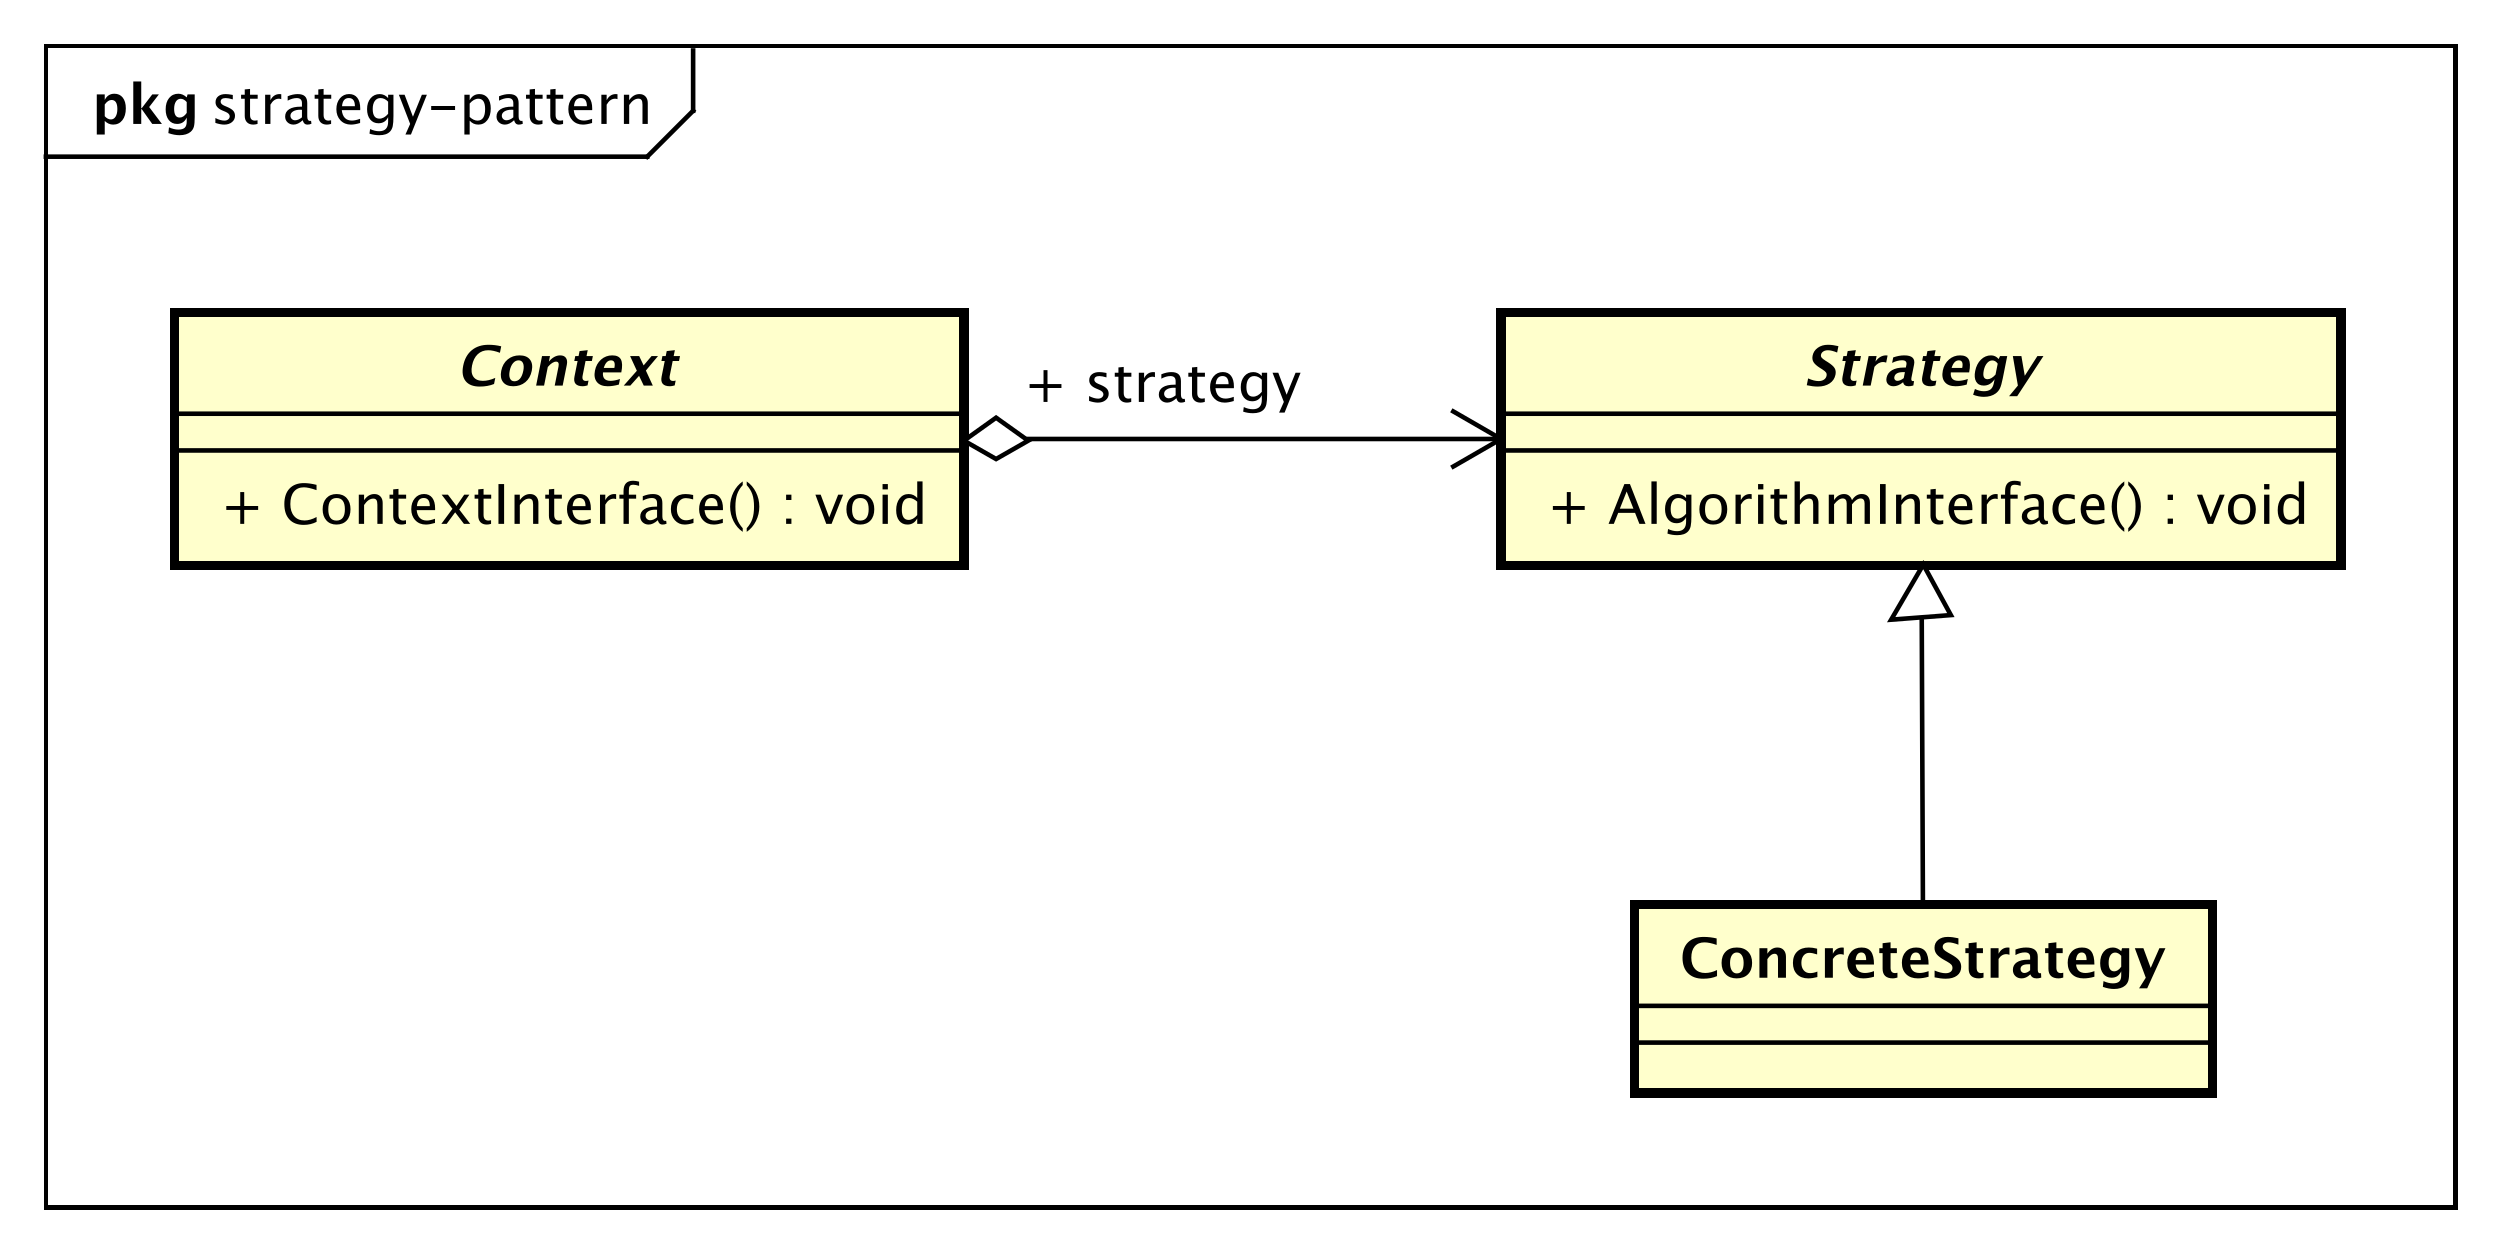 <?xml version="1.0" encoding="UTF-8"?>
<!DOCTYPE svg PUBLIC '-//W3C//DTD SVG 1.0//EN'
          'http://www.w3.org/TR/2001/REC-SVG-20010904/DTD/svg10.dtd'>
<svg xmlns:xlink="http://www.w3.org/1999/xlink" style="fill-opacity:1; color-rendering:auto; color-interpolation:auto; text-rendering:auto; stroke:black; stroke-linecap:square; stroke-miterlimit:10; shape-rendering:auto; stroke-opacity:1; fill:black; stroke-dasharray:none; font-weight:normal; stroke-width:1; font-family:&apos;Dialog&apos;; font-style:normal; stroke-linejoin:miter; font-size:12; stroke-dashoffset:0; image-rendering:auto;" width="726" height="364" xmlns="http://www.w3.org/2000/svg"
><rect width="100%" height="100%" fill="#808080" stroke="none"/><!--Generated by the Batik Graphics2D SVG Generator--><defs id="genericDefs"
  /><g
  ><defs id="defs1"
    ><clipPath clipPathUnits="userSpaceOnUse" id="clipPath1"
      ><path d="M0 0 L726 0 L726 364 L0 364 L0 0 Z"
      /></clipPath
      ><clipPath clipPathUnits="userSpaceOnUse" id="clipPath2"
      ><path d="M0 0 L544.5 0 L544.5 273 L0 273 L0 0 Z"
      /></clipPath
      ><clipPath clipPathUnits="userSpaceOnUse" id="clipPath3"
      ><path d="M-46 -27 L498.5 -27 L498.5 246 L-46 246 L-46 -27 Z"
      /></clipPath
      ><clipPath clipPathUnits="userSpaceOnUse" id="clipPath4"
      ><path d="M-20 -27 L524.5 -27 L524.5 246 L-20 246 L-20 -27 Z"
      /></clipPath
      ><clipPath clipPathUnits="userSpaceOnUse" id="clipPath5"
      ><path d="M-48 -114.133 L496.5 -114.133 L496.5 158.867 L-48 158.867 L-48 -114.133 Z"
      /></clipPath
      ><clipPath clipPathUnits="userSpaceOnUse" id="clipPath6"
      ><path d="M-99.5 -84 L445 -84 L445 189 L-99.5 189 L-99.5 -84 Z"
      /></clipPath
      ><clipPath clipPathUnits="userSpaceOnUse" id="clipPath7"
      ><path d="M-337 -114.133 L207.5 -114.133 L207.5 158.867 L-337 158.867 L-337 -114.133 Z"
      /></clipPath
      ><clipPath clipPathUnits="userSpaceOnUse" id="clipPath8"
      ><path d="M-393 -84 L151.5 -84 L151.5 189 L-393 189 L-393 -84 Z"
      /></clipPath
      ><clipPath clipPathUnits="userSpaceOnUse" id="clipPath9"
      ><path d="M-366 -213 L178.5 -213 L178.5 60 L-366 60 L-366 -213 Z"
      /></clipPath
      ><clipPath clipPathUnits="userSpaceOnUse" id="clipPath10"
      ><path d="M-223 -87.566 L321.5 -87.566 L321.5 185.434 L-223 185.434 L-223 -87.566 Z"
      /></clipPath
    ></defs
    ><g style="fill:white; stroke:white;"
    ><rect x="0" y="0" width="726" style="clip-path:url(#clipPath1); stroke:none;" height="364"
    /></g
    ><g style="text-rendering:geometricPrecision; shape-rendering:crispEdges;" transform="scale(1.333,1.333)"
    ><rect x="10" y="10" width="525" style="fill:none; clip-path:url(#clipPath2);" height="253"
      /><line x1="151" x2="151" y1="11" style="clip-path:url(#clipPath2); fill:none; text-rendering:optimizeLegibility; shape-rendering:auto;" y2="24.133"
      /><line x1="151" x2="141" y1="24.133" style="clip-path:url(#clipPath2); fill:none; text-rendering:optimizeLegibility; shape-rendering:auto;" y2="34.133"
      /><line x1="141" x2="10" y1="34.133" style="clip-path:url(#clipPath2); fill:none; text-rendering:optimizeLegibility; shape-rendering:auto;" y2="34.133"
    /></g
    ><g style="font-family:sans-serif; text-rendering:optimizeLegibility;" transform="matrix(1.333,0,0,1.333,0,0) translate(46,27)"
    ><path d="M2.842 0.146 Q2.051 0.146 0.92 -0.223 L0.92 -1.283 Q2.051 -0.721 2.889 -0.721 Q3.387 -0.721 3.715 -0.99 Q4.043 -1.26 4.043 -1.664 Q4.043 -2.256 3.123 -2.643 L2.449 -2.93 Q0.955 -3.551 0.955 -4.717 Q0.955 -5.549 1.544 -6.026 Q2.133 -6.504 3.158 -6.504 Q3.691 -6.504 4.477 -6.357 L4.717 -6.311 L4.717 -5.35 Q3.75 -5.637 3.182 -5.637 Q2.068 -5.637 2.068 -4.828 Q2.068 -4.307 2.912 -3.949 L3.469 -3.715 Q4.412 -3.316 4.805 -2.874 Q5.197 -2.432 5.197 -1.77 Q5.197 -0.932 4.535 -0.393 Q3.873 0.146 2.842 0.146 ZM9.182 0.146 Q8.303 0.146 7.811 -0.357 Q7.318 -0.861 7.318 -1.758 L7.318 -5.496 L6.521 -5.496 L6.521 -6.363 L7.318 -6.363 L7.318 -7.518 L8.473 -7.629 L8.473 -6.363 L10.137 -6.363 L10.137 -5.496 L8.473 -5.496 L8.473 -1.969 Q8.473 -0.721 9.551 -0.721 Q9.779 -0.721 10.107 -0.797 L10.107 0 Q9.574 0.146 9.182 0.146 ZM11.76 0 L11.76 -6.363 L12.914 -6.363 L12.914 -5.168 Q13.6 -6.504 14.906 -6.504 Q15.082 -6.504 15.275 -6.475 L15.275 -5.396 Q14.977 -5.496 14.748 -5.496 Q13.652 -5.496 12.914 -4.195 L12.914 0 ZM19.951 -0.809 Q18.914 0.146 17.953 0.146 Q17.162 0.146 16.641 -0.349 Q16.119 -0.844 16.119 -1.6 Q16.119 -2.643 16.995 -3.202 Q17.871 -3.762 19.506 -3.762 L19.781 -3.762 L19.781 -4.529 Q19.781 -5.637 18.645 -5.637 Q17.73 -5.637 16.67 -5.074 L16.67 -6.029 Q17.836 -6.504 18.855 -6.504 Q19.922 -6.504 20.429 -6.023 Q20.936 -5.543 20.936 -4.529 L20.936 -1.647 Q20.936 -0.656 21.545 -0.656 Q21.621 -0.656 21.768 -0.68 L21.85 -0.041 Q21.457 0.146 20.982 0.146 Q20.174 0.146 19.951 -0.809 ZM19.781 -1.435 L19.781 -3.082 L19.395 -3.094 Q18.445 -3.094 17.859 -2.733 Q17.273 -2.373 17.273 -1.787 Q17.273 -1.371 17.566 -1.084 Q17.859 -0.797 18.281 -0.797 Q19.002 -0.797 19.781 -1.435 ZM25.207 0.146 Q24.328 0.146 23.836 -0.357 Q23.344 -0.861 23.344 -1.758 L23.344 -5.496 L22.547 -5.496 L22.547 -6.363 L23.344 -6.363 L23.344 -7.518 L24.498 -7.629 L24.498 -6.363 L26.162 -6.363 L26.162 -5.496 L24.498 -5.496 L24.498 -1.969 Q24.498 -0.721 25.576 -0.721 Q25.805 -0.721 26.133 -0.797 L26.133 0 Q25.6 0.146 25.207 0.146 ZM32.449 -0.205 Q31.289 0.146 30.463 0.146 Q29.057 0.146 28.169 -0.788 Q27.281 -1.723 27.281 -3.211 Q27.281 -4.658 28.064 -5.584 Q28.846 -6.51 30.064 -6.51 Q31.219 -6.51 31.849 -5.689 Q32.478 -4.869 32.478 -3.357 L32.473 -3 L28.459 -3 Q28.711 -0.732 30.68 -0.732 Q31.4 -0.732 32.449 -1.119 ZM28.512 -3.867 L31.318 -3.867 Q31.318 -5.643 29.994 -5.643 Q28.664 -5.643 28.512 -3.867 ZM34.494 2.115 L34.629 1.113 Q35.631 1.588 36.603 1.588 Q38.555 1.588 38.555 -0.48 L38.555 -1.482 Q37.916 -0.146 36.457 -0.146 Q35.315 -0.146 34.641 -0.979 Q33.967 -1.81 33.967 -3.223 Q33.967 -4.676 34.734 -5.59 Q35.502 -6.504 36.721 -6.504 Q37.787 -6.504 38.555 -5.637 L38.555 -6.363 L39.715 -6.363 L39.715 -1.734 Q39.715 -0.24 39.56 0.477 Q39.404 1.195 38.977 1.652 Q38.221 2.455 36.627 2.455 Q35.514 2.455 34.494 2.115 ZM38.555 -2.203 L38.555 -4.846 Q37.793 -5.637 36.897 -5.637 Q36.1 -5.637 35.648 -4.998 Q35.197 -4.359 35.197 -3.246 Q35.197 -1.154 36.668 -1.154 Q37.67 -1.154 38.555 -2.203 ZM42.322 2.314 L43.353 0 L40.893 -6.363 L42.141 -6.363 L43.963 -1.57 L45.908 -6.363 L46.998 -6.363 L43.523 2.314 ZM47.935 -3.035 L47.935 -3.902 L53.139 -3.902 L53.139 -3.035 ZM55.166 2.314 L55.166 -6.363 L56.32 -6.363 L56.32 -5.168 Q57.029 -6.504 58.447 -6.504 Q59.596 -6.504 60.255 -5.666 Q60.914 -4.828 60.914 -3.375 Q60.914 -1.793 60.167 -0.823 Q59.42 0.146 58.201 0.146 Q57.07 0.146 56.32 -0.721 L56.32 2.314 ZM56.32 -1.518 Q57.211 -0.721 58.02 -0.721 Q59.684 -0.721 59.684 -3.258 Q59.684 -5.496 58.207 -5.496 Q57.24 -5.496 56.32 -4.447 ZM66 -0.809 Q64.963 0.146 64.002 0.146 Q63.211 0.146 62.69 -0.349 Q62.168 -0.844 62.168 -1.6 Q62.168 -2.643 63.044 -3.202 Q63.92 -3.762 65.555 -3.762 L65.83 -3.762 L65.83 -4.529 Q65.83 -5.637 64.693 -5.637 Q63.779 -5.637 62.719 -5.074 L62.719 -6.029 Q63.885 -6.504 64.904 -6.504 Q65.971 -6.504 66.478 -6.023 Q66.984 -5.543 66.984 -4.529 L66.984 -1.647 Q66.984 -0.656 67.594 -0.656 Q67.67 -0.656 67.816 -0.68 L67.898 -0.041 Q67.506 0.146 67.031 0.146 Q66.223 0.146 66 -0.809 ZM65.83 -1.435 L65.83 -3.082 L65.443 -3.094 Q64.494 -3.094 63.908 -2.733 Q63.322 -2.373 63.322 -1.787 Q63.322 -1.371 63.615 -1.084 Q63.908 -0.797 64.33 -0.797 Q65.051 -0.797 65.83 -1.435 ZM71.256 0.146 Q70.377 0.146 69.885 -0.357 Q69.393 -0.861 69.393 -1.758 L69.393 -5.496 L68.596 -5.496 L68.596 -6.363 L69.393 -6.363 L69.393 -7.518 L70.547 -7.629 L70.547 -6.363 L72.211 -6.363 L72.211 -5.496 L70.547 -5.496 L70.547 -1.969 Q70.547 -0.721 71.625 -0.721 Q71.853 -0.721 72.182 -0.797 L72.182 0 Q71.648 0.146 71.256 0.146 ZM75.744 0.146 Q74.865 0.146 74.373 -0.357 Q73.881 -0.861 73.881 -1.758 L73.881 -5.496 L73.084 -5.496 L73.084 -6.363 L73.881 -6.363 L73.881 -7.518 L75.035 -7.629 L75.035 -6.363 L76.699 -6.363 L76.699 -5.496 L75.035 -5.496 L75.035 -1.969 Q75.035 -0.721 76.113 -0.721 Q76.342 -0.721 76.67 -0.797 L76.67 0 Q76.137 0.146 75.744 0.146 ZM82.986 -0.205 Q81.826 0.146 81 0.146 Q79.594 0.146 78.706 -0.788 Q77.818 -1.723 77.818 -3.211 Q77.818 -4.658 78.601 -5.584 Q79.383 -6.51 80.602 -6.51 Q81.756 -6.51 82.386 -5.689 Q83.016 -4.869 83.016 -3.357 L83.01 -3 L78.996 -3 Q79.248 -0.732 81.217 -0.732 Q81.938 -0.732 82.986 -1.119 ZM79.049 -3.867 L81.856 -3.867 Q81.856 -5.643 80.531 -5.643 Q79.201 -5.643 79.049 -3.867 ZM85.008 0 L85.008 -6.363 L86.162 -6.363 L86.162 -5.168 Q86.848 -6.504 88.154 -6.504 Q88.33 -6.504 88.523 -6.475 L88.523 -5.396 Q88.225 -5.496 87.996 -5.496 Q86.9 -5.496 86.162 -4.195 L86.162 0 ZM89.918 0 L89.918 -6.363 L91.072 -6.363 L91.072 -5.168 Q91.986 -6.504 93.311 -6.504 Q94.137 -6.504 94.629 -5.979 Q95.121 -5.455 95.121 -4.57 L95.121 0 L93.967 0 L93.967 -4.195 Q93.967 -4.904 93.759 -5.206 Q93.551 -5.508 93.07 -5.508 Q92.01 -5.508 91.072 -4.119 L91.072 0 Z" style="stroke:none; clip-path:url(#clipPath3);"
    /></g
    ><g style="text-rendering:optimizeLegibility; font-weight:bold; font-family:sans-serif;" transform="matrix(1.333,0,0,1.333,0,0) translate(20,27)"
    ><path d="M1.084 2.314 L1.084 -6.434 L2.818 -6.434 L2.818 -5.221 Q3.486 -6.58 4.922 -6.58 Q6.082 -6.58 6.747 -5.731 Q7.412 -4.881 7.412 -3.393 Q7.412 -1.775 6.662 -0.815 Q5.912 0.146 4.652 0.146 Q3.639 0.146 2.818 -0.65 L2.818 2.314 ZM2.818 -1.682 Q3.451 -0.979 4.166 -0.979 Q4.805 -0.979 5.186 -1.597 Q5.566 -2.215 5.566 -3.246 Q5.566 -5.221 4.295 -5.221 Q3.527 -5.221 2.818 -4.231 ZM9.035 0 L9.035 -9.252 L10.77 -9.252 L10.77 -3.434 L10.881 -3.434 L13.172 -6.434 L14.613 -6.434 L12.498 -3.68 L15.275 0 L13.166 0 L10.881 -3.217 L10.77 -3.217 L10.77 0 ZM16.676 1.998 L16.816 0.738 Q17.889 1.23 18.861 1.23 Q19.822 1.23 20.25 0.82 Q20.678 0.41 20.678 -0.51 L20.678 -1.389 Q20.045 0 18.586 0 Q17.438 0 16.764 -0.858 Q16.09 -1.717 16.09 -3.182 Q16.09 -4.723 16.846 -5.651 Q17.602 -6.58 18.855 -6.58 Q19.84 -6.58 20.678 -5.783 L20.859 -6.434 L22.418 -6.434 L22.418 -1.523 Q22.418 -0.053 22.239 0.598 Q22.061 1.248 21.545 1.705 Q20.678 2.455 19.102 2.455 Q17.982 2.455 16.676 1.998 ZM20.678 -2.397 L20.678 -4.769 Q20.051 -5.479 19.365 -5.479 Q18.709 -5.479 18.322 -4.881 Q17.936 -4.283 17.936 -3.275 Q17.936 -1.389 19.148 -1.389 Q19.986 -1.389 20.678 -2.397 Z" style="stroke:none; clip-path:url(#clipPath4);"
    /></g
    ><g transform="matrix(1.333,0,0,1.333,0,0)" style="fill:rgb(255,255,204); text-rendering:geometricPrecision; font-family:sans-serif; shape-rendering:crispEdges; stroke:rgb(255,255,204); font-weight:bold; stroke-width:2;"
    ><rect x="38" y="68" width="172" style="clip-path:url(#clipPath2); stroke:none;" height="55.266"
      /><rect x="38" y="68" width="172" style="clip-path:url(#clipPath2); fill:none; stroke:black;" height="55.266"
    /></g
    ><g style="text-rendering:optimizeLegibility; stroke-width:2; font-family:sans-serif;" transform="matrix(1.333,0,0,1.333,0,0) translate(48,114.133)"
    ><path d="M4.336 0 L4.336 -3.035 L1.301 -3.035 L1.301 -3.902 L4.336 -3.902 L4.336 -6.938 L5.203 -6.938 L5.203 -3.902 L8.238 -3.902 L8.238 -3.035 L5.203 -3.035 L5.203 0 ZM18.17 0.217 Q16.148 0.217 15.047 -0.97 Q13.945 -2.156 13.945 -4.33 Q13.945 -6.498 15.067 -7.693 Q16.189 -8.889 18.229 -8.889 Q19.395 -8.889 20.959 -8.508 L20.959 -7.354 Q19.178 -7.969 18.211 -7.969 Q16.799 -7.969 16.025 -7.014 Q15.252 -6.059 15.252 -4.318 Q15.252 -2.66 16.078 -1.702 Q16.904 -0.744 18.334 -0.744 Q19.564 -0.744 20.971 -1.5 L20.971 -0.445 Q19.688 0.217 18.17 0.217 ZM25.283 0.146 Q23.918 0.146 23.104 -0.759 Q22.289 -1.664 22.289 -3.182 Q22.289 -4.717 23.106 -5.61 Q23.924 -6.504 25.324 -6.504 Q26.725 -6.504 27.542 -5.61 Q28.359 -4.717 28.359 -3.193 Q28.359 -1.635 27.539 -0.744 Q26.719 0.146 25.283 0.146 ZM25.301 -0.721 Q27.135 -0.721 27.135 -3.193 Q27.135 -5.637 25.324 -5.637 Q23.52 -5.637 23.52 -3.182 Q23.52 -0.721 25.301 -0.721 ZM30.164 0 L30.164 -6.363 L31.318 -6.363 L31.318 -5.168 Q32.232 -6.504 33.557 -6.504 Q34.383 -6.504 34.875 -5.979 Q35.367 -5.455 35.367 -4.57 L35.367 0 L34.213 0 L34.213 -4.195 Q34.213 -4.904 34.005 -5.206 Q33.797 -5.508 33.316 -5.508 Q32.256 -5.508 31.318 -4.119 L31.318 0 ZM39.522 0.146 Q38.643 0.146 38.15 -0.357 Q37.658 -0.861 37.658 -1.758 L37.658 -5.496 L36.861 -5.496 L36.861 -6.363 L37.658 -6.363 L37.658 -7.518 L38.812 -7.629 L38.812 -6.363 L40.477 -6.363 L40.477 -5.496 L38.812 -5.496 L38.812 -1.969 Q38.812 -0.721 39.891 -0.721 Q40.119 -0.721 40.447 -0.797 L40.447 0 Q39.914 0.146 39.522 0.146 ZM46.764 -0.205 Q45.603 0.146 44.777 0.146 Q43.371 0.146 42.483 -0.788 Q41.596 -1.723 41.596 -3.211 Q41.596 -4.658 42.378 -5.584 Q43.16 -6.51 44.379 -6.51 Q45.533 -6.51 46.163 -5.689 Q46.793 -4.869 46.793 -3.357 L46.787 -3 L42.773 -3 Q43.025 -0.732 44.994 -0.732 Q45.715 -0.732 46.764 -1.119 ZM42.826 -3.867 L45.633 -3.867 Q45.633 -5.643 44.309 -5.643 Q42.978 -5.643 42.826 -3.867 ZM48.147 0 L50.566 -3.287 L48.217 -6.363 L49.588 -6.363 L51.445 -3.914 L53.127 -6.363 L54.252 -6.363 L52.049 -3.135 L54.445 0 L53.074 0 L51.158 -2.519 L49.307 0 ZM58.055 0.146 Q57.176 0.146 56.684 -0.357 Q56.191 -0.861 56.191 -1.758 L56.191 -5.496 L55.395 -5.496 L55.395 -6.363 L56.191 -6.363 L56.191 -7.518 L57.346 -7.629 L57.346 -6.363 L59.01 -6.363 L59.01 -5.496 L57.346 -5.496 L57.346 -1.969 Q57.346 -0.721 58.424 -0.721 Q58.652 -0.721 58.98 -0.797 L58.98 0 Q58.447 0.146 58.055 0.146 ZM60.592 0 L60.592 -8.672 L61.822 -8.672 L61.822 0 ZM64.09 0 L64.09 -6.363 L65.244 -6.363 L65.244 -5.168 Q66.158 -6.504 67.482 -6.504 Q68.309 -6.504 68.801 -5.979 Q69.293 -5.455 69.293 -4.57 L69.293 0 L68.139 0 L68.139 -4.195 Q68.139 -4.904 67.931 -5.206 Q67.723 -5.508 67.242 -5.508 Q66.182 -5.508 65.244 -4.119 L65.244 0 ZM73.447 0.146 Q72.568 0.146 72.076 -0.357 Q71.584 -0.861 71.584 -1.758 L71.584 -5.496 L70.787 -5.496 L70.787 -6.363 L71.584 -6.363 L71.584 -7.518 L72.738 -7.629 L72.738 -6.363 L74.402 -6.363 L74.402 -5.496 L72.738 -5.496 L72.738 -1.969 Q72.738 -0.721 73.816 -0.721 Q74.045 -0.721 74.373 -0.797 L74.373 0 Q73.84 0.146 73.447 0.146 ZM80.689 -0.205 Q79.529 0.146 78.703 0.146 Q77.297 0.146 76.409 -0.788 Q75.522 -1.723 75.522 -3.211 Q75.522 -4.658 76.304 -5.584 Q77.086 -6.51 78.305 -6.51 Q79.459 -6.51 80.089 -5.689 Q80.719 -4.869 80.719 -3.357 L80.713 -3 L76.699 -3 Q76.951 -0.732 78.92 -0.732 Q79.641 -0.732 80.689 -1.119 ZM76.752 -3.867 L79.559 -3.867 Q79.559 -5.643 78.234 -5.643 Q76.904 -5.643 76.752 -3.867 ZM82.711 0 L82.711 -6.363 L83.865 -6.363 L83.865 -5.168 Q84.551 -6.504 85.857 -6.504 Q86.033 -6.504 86.227 -6.475 L86.227 -5.396 Q85.928 -5.496 85.699 -5.496 Q84.603 -5.496 83.865 -4.195 L83.865 0 ZM88.998 -5.496 L88.998 0 L87.838 0 L87.838 -5.496 L86.936 -5.496 L86.936 -6.363 L87.838 -6.363 L87.838 -7.125 Q87.838 -9.398 89.912 -9.398 Q90.492 -9.398 91.231 -9.205 L91.231 -8.291 Q90.451 -8.531 89.982 -8.531 Q89.414 -8.531 89.206 -8.259 Q88.998 -7.986 88.998 -7.248 L88.998 -6.363 L90.586 -6.363 L90.586 -5.496 ZM95.314 -0.809 Q94.277 0.146 93.316 0.146 Q92.525 0.146 92.004 -0.349 Q91.482 -0.844 91.482 -1.6 Q91.482 -2.643 92.358 -3.202 Q93.234 -3.762 94.869 -3.762 L95.144 -3.762 L95.144 -4.529 Q95.144 -5.637 94.008 -5.637 Q93.094 -5.637 92.033 -5.074 L92.033 -6.029 Q93.199 -6.504 94.219 -6.504 Q95.285 -6.504 95.792 -6.023 Q96.299 -5.543 96.299 -4.529 L96.299 -1.647 Q96.299 -0.656 96.908 -0.656 Q96.984 -0.656 97.131 -0.68 L97.213 -0.041 Q96.82 0.146 96.346 0.146 Q95.537 0.146 95.314 -0.809 ZM95.144 -1.435 L95.144 -3.082 L94.758 -3.094 Q93.809 -3.094 93.223 -2.733 Q92.637 -2.373 92.637 -1.787 Q92.637 -1.371 92.93 -1.084 Q93.223 -0.797 93.644 -0.797 Q94.365 -0.797 95.144 -1.435 ZM101.144 0.146 Q99.856 0.146 99.006 -0.809 Q98.156 -1.764 98.156 -3.217 Q98.156 -4.769 98.997 -5.637 Q99.838 -6.504 101.344 -6.504 Q102.088 -6.504 103.008 -6.299 L103.008 -5.332 Q102.029 -5.619 101.414 -5.619 Q100.529 -5.619 99.993 -4.954 Q99.457 -4.289 99.457 -3.182 Q99.457 -2.109 100.008 -1.447 Q100.559 -0.785 101.449 -0.785 Q102.24 -0.785 103.078 -1.19 L103.078 -0.193 Q101.959 0.146 101.144 0.146 ZM109.471 -0.205 Q108.311 0.146 107.484 0.146 Q106.078 0.146 105.19 -0.788 Q104.303 -1.723 104.303 -3.211 Q104.303 -4.658 105.085 -5.584 Q105.867 -6.51 107.086 -6.51 Q108.24 -6.51 108.87 -5.689 Q109.5 -4.869 109.5 -3.357 L109.494 -3 L105.481 -3 Q105.732 -0.732 107.701 -0.732 Q108.422 -0.732 109.471 -1.119 ZM105.533 -3.867 L108.34 -3.867 Q108.34 -5.643 107.016 -5.643 Q105.686 -5.643 105.533 -3.867 ZM113.807 0.938 L113.807 1.734 Q112.541 0.873 111.8 -0.606 Q111.059 -2.086 111.059 -3.762 Q111.059 -5.432 111.8 -6.911 Q112.541 -8.391 113.807 -9.252 L113.807 -8.455 Q112.945 -7.518 112.579 -6.439 Q112.213 -5.361 112.213 -3.762 Q112.213 -2.156 112.579 -1.078 Q112.945 0 113.807 0.938 ZM114.674 0.938 L114.674 1.734 Q115.939 0.873 116.681 -0.606 Q117.422 -2.086 117.422 -3.762 Q117.422 -5.432 116.681 -6.911 Q115.939 -8.391 114.674 -9.252 L114.674 -8.455 Q115.535 -7.518 115.901 -6.439 Q116.268 -5.361 116.268 -3.762 Q116.268 -2.156 115.901 -1.078 Q115.535 0 114.674 0.938 ZM123.258 0 L123.258 -1.154 L124.412 -1.154 L124.412 0 ZM123.258 -5.203 L123.258 -6.363 L124.412 -6.363 L124.412 -5.203 ZM132.006 0 L129.639 -6.363 L130.793 -6.363 L132.644 -1.412 L134.596 -6.363 L135.674 -6.363 L133.16 0 ZM139.389 0.146 Q138.023 0.146 137.209 -0.759 Q136.394 -1.664 136.394 -3.182 Q136.394 -4.717 137.212 -5.61 Q138.029 -6.504 139.43 -6.504 Q140.83 -6.504 141.648 -5.61 Q142.465 -4.717 142.465 -3.193 Q142.465 -1.635 141.644 -0.744 Q140.824 0.146 139.389 0.146 ZM139.406 -0.721 Q141.24 -0.721 141.24 -3.193 Q141.24 -5.637 139.43 -5.637 Q137.625 -5.637 137.625 -3.182 Q137.625 -0.721 139.406 -0.721 ZM144.269 0 L144.269 -6.363 L145.424 -6.363 L145.424 0 ZM144.269 -7.518 L144.269 -8.672 L145.424 -8.672 L145.424 -7.518 ZM151.822 0 L151.822 -1.195 Q151.119 0.146 149.701 0.146 Q148.553 0.146 147.894 -0.691 Q147.234 -1.529 147.234 -2.982 Q147.234 -4.57 147.981 -5.537 Q148.728 -6.504 149.947 -6.504 Q151.078 -6.504 151.822 -5.637 L151.822 -9.252 L152.982 -9.252 L152.982 0 ZM151.822 -4.846 Q150.926 -5.637 150.123 -5.637 Q148.465 -5.637 148.465 -3.1 Q148.465 -0.867 149.941 -0.867 Q150.902 -0.867 151.822 -1.916 Z" style="stroke:none; clip-path:url(#clipPath5);"
    /></g
    ><g style="font-family:sans-serif; text-rendering:optimizeLegibility;" transform="matrix(1.333,0,0,1.333,0,0)"
    ><line x1="38" x2="210" y1="98.133" style="fill:none; clip-path:url(#clipPath2);" y2="98.133"
      /><line x1="38" x2="210" y1="90.133" style="fill:none; clip-path:url(#clipPath2);" y2="90.133"
    /></g
    ><g style="font-style:italic; text-rendering:optimizeLegibility; font-weight:bold; font-family:sans-serif;" transform="matrix(1.333,0,0,1.333,0,0) translate(99.5,84)"
    ><path d="M8.132 -0.346 Q6.759 0.217 5.013 0.217 Q2.881 0.217 1.931 -0.984 Q0.982 -2.186 1.412 -4.336 Q1.85 -6.527 3.285 -7.708 Q4.719 -8.889 6.94 -8.889 Q8.358 -8.889 9.691 -8.555 L9.409 -7.143 Q7.932 -7.699 6.86 -7.699 Q5.489 -7.699 4.571 -6.829 Q3.653 -5.959 3.333 -4.359 Q3.019 -2.789 3.643 -1.91 Q4.267 -1.031 5.691 -1.031 Q6.968 -1.031 8.398 -1.676 ZM12.305 0.146 Q10.799 0.146 10.093 -0.765 Q9.388 -1.676 9.696 -3.217 Q10.008 -4.775 11.082 -5.678 Q12.156 -6.58 13.691 -6.58 Q15.232 -6.58 15.945 -5.678 Q16.658 -4.775 16.349 -3.228 Q16.032 -1.647 14.957 -0.75 Q13.881 0.146 12.305 0.146 ZM12.551 -0.938 Q14.045 -0.938 14.503 -3.228 Q14.713 -4.277 14.439 -4.887 Q14.166 -5.496 13.474 -5.496 Q12.789 -5.496 12.271 -4.887 Q11.754 -4.277 11.542 -3.217 Q11.332 -2.168 11.602 -1.553 Q11.871 -0.938 12.551 -0.938 ZM17.297 0 L18.584 -6.434 L20.318 -6.434 L20.075 -5.221 Q21.197 -6.58 22.539 -6.58 Q23.4 -6.58 23.789 -6.035 Q24.178 -5.49 23.989 -4.547 L23.08 0 L21.346 0 L22.169 -4.119 Q22.389 -5.215 21.662 -5.215 Q20.836 -5.215 19.841 -4.049 L19.031 0 ZM28.501 -0.035 Q27.844 0.146 27.486 0.146 Q25.23 0.146 25.652 -1.963 L26.33 -5.35 L25.609 -5.35 L25.826 -6.434 L26.547 -6.434 L26.763 -7.518 L28.538 -7.717 L28.281 -6.434 L29.658 -6.434 L29.441 -5.35 L28.064 -5.35 L27.432 -2.191 Q27.196 -1.008 28.163 -1.008 Q28.385 -1.008 28.712 -1.09 ZM35.323 -0.217 Q34.014 0.146 32.906 0.146 Q31.295 0.146 30.546 -0.768 Q29.797 -1.682 30.114 -3.264 Q30.413 -4.758 31.447 -5.669 Q32.482 -6.58 33.882 -6.58 Q35.294 -6.58 35.767 -5.689 Q36.239 -4.799 35.853 -2.871 L31.863 -2.871 Q31.671 -1.031 33.517 -1.031 Q34.39 -1.031 35.566 -1.435 ZM32.035 -3.85 L34.344 -3.85 Q34.673 -5.496 33.613 -5.496 Q32.535 -5.496 32.035 -3.85 ZM36.387 0 L39.241 -3.228 L37.767 -6.434 L39.742 -6.434 L40.717 -4.394 L42.449 -6.434 L43.855 -6.434 L41.208 -3.275 L42.715 0 L40.74 0 L39.724 -2.127 L37.822 0 ZM47.486 -0.035 Q46.828 0.146 46.471 0.146 Q44.215 0.146 44.637 -1.963 L45.314 -5.35 L44.593 -5.35 L44.81 -6.434 L45.531 -6.434 L45.748 -7.518 L47.522 -7.717 L47.265 -6.434 L48.642 -6.434 L48.425 -5.35 L47.048 -5.35 L46.417 -2.191 Q46.18 -1.008 47.147 -1.008 Q47.37 -1.008 47.697 -1.09 Z" style="stroke:none; clip-path:url(#clipPath6);"
    /></g
    ><g transform="matrix(1.333,0,0,1.333,0,0)" style="fill:rgb(255,255,204); text-rendering:geometricPrecision; font-family:sans-serif; shape-rendering:crispEdges; font-style:italic; stroke:rgb(255,255,204); font-weight:bold; stroke-width:2;"
    ><rect x="327" y="68" width="183" style="clip-path:url(#clipPath2); stroke:none;" height="55.266"
      /><rect x="327" y="68" width="183" style="clip-path:url(#clipPath2); fill:none; stroke:black;" height="55.266"
    /></g
    ><g style="text-rendering:optimizeLegibility; stroke-width:2; font-family:sans-serif;" transform="matrix(1.333,0,0,1.333,0,0) translate(337,114.133)"
    ><path d="M4.336 0 L4.336 -3.035 L1.301 -3.035 L1.301 -3.902 L4.336 -3.902 L4.336 -6.938 L5.203 -6.938 L5.203 -3.902 L8.238 -3.902 L8.238 -3.035 L5.203 -3.035 L5.203 0 ZM18.85 -3.316 L17.373 -7.055 L15.891 -3.316 ZM20.15 0 L19.207 -2.402 L15.533 -2.402 L14.578 0 L13.435 0 L16.875 -8.672 L18.094 -8.672 L21.48 0 ZM22.77 0 L22.77 -9.252 L23.924 -9.252 L23.924 0 ZM26.262 2.115 L26.396 1.113 Q27.398 1.588 28.371 1.588 Q30.322 1.588 30.322 -0.48 L30.322 -1.482 Q29.684 -0.146 28.225 -0.146 Q27.082 -0.146 26.408 -0.979 Q25.734 -1.81 25.734 -3.223 Q25.734 -4.676 26.502 -5.59 Q27.27 -6.504 28.488 -6.504 Q29.555 -6.504 30.322 -5.637 L30.322 -6.363 L31.482 -6.363 L31.482 -1.734 Q31.482 -0.24 31.327 0.477 Q31.172 1.195 30.744 1.652 Q29.988 2.455 28.395 2.455 Q27.281 2.455 26.262 2.115 ZM30.322 -2.203 L30.322 -4.846 Q29.561 -5.637 28.664 -5.637 Q27.867 -5.637 27.416 -4.998 Q26.965 -4.359 26.965 -3.246 Q26.965 -1.154 28.436 -1.154 Q29.438 -1.154 30.322 -2.203 ZM36.211 0.146 Q34.846 0.146 34.031 -0.759 Q33.217 -1.664 33.217 -3.182 Q33.217 -4.717 34.034 -5.61 Q34.852 -6.504 36.252 -6.504 Q37.652 -6.504 38.47 -5.61 Q39.287 -4.717 39.287 -3.193 Q39.287 -1.635 38.467 -0.744 Q37.647 0.146 36.211 0.146 ZM36.228 -0.721 Q38.062 -0.721 38.062 -3.193 Q38.062 -5.637 36.252 -5.637 Q34.447 -5.637 34.447 -3.182 Q34.447 -0.721 36.228 -0.721 ZM41.092 0 L41.092 -6.363 L42.246 -6.363 L42.246 -5.168 Q42.932 -6.504 44.238 -6.504 Q44.414 -6.504 44.607 -6.475 L44.607 -5.396 Q44.309 -5.496 44.08 -5.496 Q42.984 -5.496 42.246 -4.195 L42.246 0 ZM46.002 0 L46.002 -6.363 L47.156 -6.363 L47.156 0 ZM46.002 -7.518 L46.002 -8.672 L47.156 -8.672 L47.156 -7.518 ZM51.381 0.146 Q50.502 0.146 50.01 -0.357 Q49.518 -0.861 49.518 -1.758 L49.518 -5.496 L48.721 -5.496 L48.721 -6.363 L49.518 -6.363 L49.518 -7.518 L50.672 -7.629 L50.672 -6.363 L52.336 -6.363 L52.336 -5.496 L50.672 -5.496 L50.672 -1.969 Q50.672 -0.721 51.75 -0.721 Q51.978 -0.721 52.307 -0.797 L52.307 0 Q51.773 0.146 51.381 0.146 ZM53.959 0 L53.959 -9.252 L55.113 -9.252 L55.113 -5.168 Q56.027 -6.504 57.352 -6.504 Q58.178 -6.504 58.67 -5.979 Q59.162 -5.455 59.162 -4.57 L59.162 0 L58.008 0 L58.008 -4.195 Q58.008 -4.904 57.8 -5.206 Q57.592 -5.508 57.111 -5.508 Q56.051 -5.508 55.113 -4.119 L55.113 0 ZM61.406 0 L61.406 -6.363 L62.56 -6.363 L62.56 -5.168 Q63.404 -6.504 64.728 -6.504 Q66.006 -6.504 66.469 -5.168 Q67.289 -6.51 68.602 -6.51 Q69.445 -6.51 69.908 -6.015 Q70.371 -5.519 70.371 -4.629 L70.371 0 L69.211 0 L69.211 -4.447 Q69.211 -5.537 68.35 -5.537 Q67.453 -5.537 66.469 -4.266 L66.469 0 L65.309 0 L65.309 -4.447 Q65.309 -5.543 64.43 -5.543 Q63.557 -5.543 62.56 -4.266 L62.56 0 ZM72.568 0 L72.568 -8.672 L73.799 -8.672 L73.799 0 ZM76.066 0 L76.066 -6.363 L77.221 -6.363 L77.221 -5.168 Q78.135 -6.504 79.459 -6.504 Q80.285 -6.504 80.777 -5.979 Q81.269 -5.455 81.269 -4.57 L81.269 0 L80.115 0 L80.115 -4.195 Q80.115 -4.904 79.907 -5.206 Q79.699 -5.508 79.219 -5.508 Q78.158 -5.508 77.221 -4.119 L77.221 0 ZM85.424 0.146 Q84.545 0.146 84.053 -0.357 Q83.561 -0.861 83.561 -1.758 L83.561 -5.496 L82.764 -5.496 L82.764 -6.363 L83.561 -6.363 L83.561 -7.518 L84.715 -7.629 L84.715 -6.363 L86.379 -6.363 L86.379 -5.496 L84.715 -5.496 L84.715 -1.969 Q84.715 -0.721 85.793 -0.721 Q86.022 -0.721 86.35 -0.797 L86.35 0 Q85.816 0.146 85.424 0.146 ZM92.666 -0.205 Q91.506 0.146 90.68 0.146 Q89.273 0.146 88.386 -0.788 Q87.498 -1.723 87.498 -3.211 Q87.498 -4.658 88.28 -5.584 Q89.062 -6.51 90.281 -6.51 Q91.436 -6.51 92.065 -5.689 Q92.695 -4.869 92.695 -3.357 L92.689 -3 L88.676 -3 Q88.928 -0.732 90.897 -0.732 Q91.617 -0.732 92.666 -1.119 ZM88.728 -3.867 L91.535 -3.867 Q91.535 -5.643 90.211 -5.643 Q88.881 -5.643 88.728 -3.867 ZM94.688 0 L94.688 -6.363 L95.842 -6.363 L95.842 -5.168 Q96.527 -6.504 97.834 -6.504 Q98.01 -6.504 98.203 -6.475 L98.203 -5.396 Q97.904 -5.496 97.676 -5.496 Q96.58 -5.496 95.842 -4.195 L95.842 0 ZM100.975 -5.496 L100.975 0 L99.814 0 L99.814 -5.496 L98.912 -5.496 L98.912 -6.363 L99.814 -6.363 L99.814 -7.125 Q99.814 -9.398 101.889 -9.398 Q102.469 -9.398 103.207 -9.205 L103.207 -8.291 Q102.428 -8.531 101.959 -8.531 Q101.391 -8.531 101.183 -8.259 Q100.975 -7.986 100.975 -7.248 L100.975 -6.363 L102.562 -6.363 L102.562 -5.496 ZM107.291 -0.809 Q106.254 0.146 105.293 0.146 Q104.502 0.146 103.981 -0.349 Q103.459 -0.844 103.459 -1.6 Q103.459 -2.643 104.335 -3.202 Q105.211 -3.762 106.846 -3.762 L107.121 -3.762 L107.121 -4.529 Q107.121 -5.637 105.984 -5.637 Q105.07 -5.637 104.01 -5.074 L104.01 -6.029 Q105.176 -6.504 106.195 -6.504 Q107.262 -6.504 107.769 -6.023 Q108.275 -5.543 108.275 -4.529 L108.275 -1.647 Q108.275 -0.656 108.885 -0.656 Q108.961 -0.656 109.107 -0.68 L109.189 -0.041 Q108.797 0.146 108.322 0.146 Q107.514 0.146 107.291 -0.809 ZM107.121 -1.435 L107.121 -3.082 L106.734 -3.094 Q105.785 -3.094 105.199 -2.733 Q104.613 -2.373 104.613 -1.787 Q104.613 -1.371 104.906 -1.084 Q105.199 -0.797 105.621 -0.797 Q106.342 -0.797 107.121 -1.435 ZM113.121 0.146 Q111.832 0.146 110.982 -0.809 Q110.133 -1.764 110.133 -3.217 Q110.133 -4.769 110.974 -5.637 Q111.814 -6.504 113.32 -6.504 Q114.064 -6.504 114.984 -6.299 L114.984 -5.332 Q114.006 -5.619 113.391 -5.619 Q112.506 -5.619 111.97 -4.954 Q111.434 -4.289 111.434 -3.182 Q111.434 -2.109 111.984 -1.447 Q112.535 -0.785 113.426 -0.785 Q114.217 -0.785 115.055 -1.19 L115.055 -0.193 Q113.936 0.146 113.121 0.146 ZM121.447 -0.205 Q120.287 0.146 119.461 0.146 Q118.055 0.146 117.167 -0.788 Q116.279 -1.723 116.279 -3.211 Q116.279 -4.658 117.061 -5.584 Q117.844 -6.51 119.062 -6.51 Q120.217 -6.51 120.847 -5.689 Q121.477 -4.869 121.477 -3.357 L121.471 -3 L117.457 -3 Q117.709 -0.732 119.678 -0.732 Q120.398 -0.732 121.447 -1.119 ZM117.51 -3.867 L120.316 -3.867 Q120.316 -5.643 118.992 -5.643 Q117.662 -5.643 117.51 -3.867 ZM125.783 0.938 L125.783 1.734 Q124.518 0.873 123.776 -0.606 Q123.035 -2.086 123.035 -3.762 Q123.035 -5.432 123.776 -6.911 Q124.518 -8.391 125.783 -9.252 L125.783 -8.455 Q124.922 -7.518 124.556 -6.439 Q124.189 -5.361 124.189 -3.762 Q124.189 -2.156 124.556 -1.078 Q124.922 0 125.783 0.938 ZM126.65 0.938 L126.65 1.734 Q127.916 0.873 128.657 -0.606 Q129.398 -2.086 129.398 -3.762 Q129.398 -5.432 128.657 -6.911 Q127.916 -8.391 126.65 -9.252 L126.65 -8.455 Q127.512 -7.518 127.878 -6.439 Q128.244 -5.361 128.244 -3.762 Q128.244 -2.156 127.878 -1.078 Q127.512 0 126.65 0.938 ZM135.234 0 L135.234 -1.154 L136.389 -1.154 L136.389 0 ZM135.234 -5.203 L135.234 -6.363 L136.389 -6.363 L136.389 -5.203 ZM143.982 0 L141.615 -6.363 L142.769 -6.363 L144.621 -1.412 L146.572 -6.363 L147.65 -6.363 L145.137 0 ZM151.365 0.146 Q150 0.146 149.185 -0.759 Q148.371 -1.664 148.371 -3.182 Q148.371 -4.717 149.189 -5.61 Q150.006 -6.504 151.406 -6.504 Q152.807 -6.504 153.624 -5.61 Q154.441 -4.717 154.441 -3.193 Q154.441 -1.635 153.621 -0.744 Q152.801 0.146 151.365 0.146 ZM151.383 -0.721 Q153.217 -0.721 153.217 -3.193 Q153.217 -5.637 151.406 -5.637 Q149.602 -5.637 149.602 -3.182 Q149.602 -0.721 151.383 -0.721 ZM156.246 0 L156.246 -6.363 L157.4 -6.363 L157.4 0 ZM156.246 -7.518 L156.246 -8.672 L157.4 -8.672 L157.4 -7.518 ZM163.799 0 L163.799 -1.195 Q163.096 0.146 161.678 0.146 Q160.529 0.146 159.87 -0.691 Q159.211 -1.529 159.211 -2.982 Q159.211 -4.57 159.958 -5.537 Q160.705 -6.504 161.924 -6.504 Q163.055 -6.504 163.799 -5.637 L163.799 -9.252 L164.959 -9.252 L164.959 0 ZM163.799 -4.846 Q162.902 -5.637 162.1 -5.637 Q160.441 -5.637 160.441 -3.1 Q160.441 -0.867 161.918 -0.867 Q162.879 -0.867 163.799 -1.916 Z" style="stroke:none; clip-path:url(#clipPath7);"
    /></g
    ><g style="font-family:sans-serif; text-rendering:optimizeLegibility;" transform="matrix(1.333,0,0,1.333,0,0)"
    ><line x1="327" x2="510" y1="98.133" style="fill:none; clip-path:url(#clipPath2);" y2="98.133"
      /><line x1="327" x2="510" y1="90.133" style="fill:none; clip-path:url(#clipPath2);" y2="90.133"
    /></g
    ><g style="font-style:italic; text-rendering:optimizeLegibility; font-weight:bold; font-family:sans-serif;" transform="matrix(1.333,0,0,1.333,0,0) translate(393,84)"
    ><path d="M0.613 -0.076 L0.91 -1.565 Q2.194 -0.979 3.19 -0.979 Q3.887 -0.979 4.351 -1.289 Q4.814 -1.6 4.921 -2.133 Q5.005 -2.555 4.811 -2.845 Q4.617 -3.135 3.994 -3.533 L3.478 -3.856 Q2.443 -4.512 2.083 -5.112 Q1.723 -5.713 1.883 -6.516 Q2.098 -7.588 3.016 -8.238 Q3.934 -8.889 5.229 -8.889 Q6.266 -8.889 7.507 -8.59 L7.229 -7.201 Q5.999 -7.699 5.225 -7.699 Q4.628 -7.699 4.214 -7.433 Q3.8 -7.166 3.714 -6.732 Q3.642 -6.375 3.84 -6.106 Q4.038 -5.836 4.657 -5.443 L5.209 -5.098 Q6.322 -4.394 6.678 -3.803 Q7.035 -3.211 6.865 -2.361 Q6.623 -1.154 5.59 -0.469 Q4.556 0.217 2.98 0.217 Q1.937 0.217 0.613 -0.076 ZM11.263 -0.035 Q10.605 0.146 10.248 0.146 Q7.992 0.146 8.414 -1.963 L9.091 -5.35 L8.371 -5.35 L8.588 -6.434 L9.308 -6.434 L9.525 -7.518 L11.299 -7.717 L11.043 -6.434 L12.419 -6.434 L12.203 -5.35 L10.826 -5.35 L10.194 -2.191 Q9.957 -1.008 10.924 -1.008 Q11.147 -1.008 11.474 -1.09 ZM12.803 0 L14.089 -6.434 L15.824 -6.434 L15.581 -5.221 Q16.527 -6.58 17.904 -6.58 Q18.068 -6.58 18.219 -6.545 L17.91 -4.998 Q17.568 -5.133 17.251 -5.133 Q16.214 -5.133 15.354 -4.084 L14.537 0 ZM21.548 -0.691 Q20.514 0.146 19.523 0.146 Q18.68 0.146 18.256 -0.369 Q17.831 -0.885 17.995 -1.705 Q18.209 -2.772 19.177 -3.349 Q20.145 -3.926 21.732 -3.926 L22.195 -3.926 L22.312 -4.512 Q22.513 -5.514 21.37 -5.514 Q20.357 -5.514 19.205 -4.939 L19.444 -6.135 Q20.71 -6.58 21.865 -6.58 Q24.39 -6.58 23.988 -4.57 L23.419 -1.723 Q23.268 -0.967 23.754 -0.967 Q23.842 -0.967 23.987 -0.99 L23.834 -0.018 Q23.25 0.146 22.828 0.146 Q21.762 0.146 21.625 -0.691 ZM21.735 -1.623 L21.996 -2.93 L21.586 -2.93 Q19.904 -2.93 19.693 -1.875 Q19.622 -1.518 19.816 -1.274 Q20.011 -1.031 20.368 -1.031 Q20.978 -1.031 21.735 -1.623 ZM28.636 -0.035 Q27.979 0.146 27.621 0.146 Q25.365 0.146 25.787 -1.963 L26.465 -5.35 L25.744 -5.35 L25.96 -6.434 L26.681 -6.434 L26.898 -7.518 L28.672 -7.717 L28.416 -6.434 L29.793 -6.434 L29.576 -5.35 L28.199 -5.35 L27.567 -2.191 Q27.331 -1.008 28.297 -1.008 Q28.52 -1.008 28.847 -1.09 ZM35.457 -0.217 Q34.148 0.146 33.041 0.146 Q31.43 0.146 30.681 -0.768 Q29.932 -1.682 30.248 -3.264 Q30.547 -4.758 31.582 -5.669 Q32.617 -6.58 34.017 -6.58 Q35.429 -6.58 35.902 -5.689 Q36.374 -4.799 35.988 -2.871 L31.998 -2.871 Q31.806 -1.031 33.652 -1.031 Q34.525 -1.031 35.701 -1.435 ZM32.17 -3.85 L34.479 -3.85 Q34.808 -5.496 33.748 -5.496 Q32.669 -5.496 32.17 -3.85 ZM36.854 1.998 L37.247 0.738 Q38.221 1.23 39.193 1.23 Q40.154 1.23 40.664 0.82 Q41.174 0.41 41.358 -0.51 L41.534 -1.389 Q40.623 0 39.164 0 Q38.016 0 37.514 -0.858 Q37.011 -1.717 37.304 -3.182 Q37.612 -4.723 38.554 -5.651 Q39.496 -6.58 40.75 -6.58 Q41.734 -6.58 42.413 -5.783 L42.724 -6.434 L44.283 -6.434 L43.301 -1.523 Q43.007 -0.053 42.698 0.598 Q42.389 1.248 41.782 1.705 Q40.765 2.455 39.189 2.455 Q38.069 2.455 36.854 1.998 ZM41.735 -2.397 L42.21 -4.769 Q41.725 -5.479 41.039 -5.479 Q40.383 -5.479 39.877 -4.881 Q39.37 -4.283 39.169 -3.275 Q38.791 -1.389 40.004 -1.389 Q40.842 -1.389 41.735 -2.397 ZM44.684 2.314 L46.605 0 L45.507 -6.434 L47.371 -6.434 L48.104 -2.133 L50.857 -6.434 L52.175 -6.434 L46.453 2.314 Z" style="stroke:none; clip-path:url(#clipPath8);"
    /></g
    ><g transform="matrix(1.333,0,0,1.333,0,0)" style="fill:rgb(255,255,204); text-rendering:geometricPrecision; font-family:sans-serif; shape-rendering:crispEdges; font-style:italic; stroke:rgb(255,255,204); font-weight:bold; stroke-width:2;"
    ><rect x="356" y="197" width="126" style="clip-path:url(#clipPath2); stroke:none;" height="41.133"
      /><rect x="356" y="197" width="126" style="clip-path:url(#clipPath2); fill:none; stroke:black;" height="41.133"
    /></g
    ><g style="font-style:italic; text-rendering:optimizeLegibility; font-weight:bold; font-family:sans-serif;" transform="matrix(1.333,0,0,1.333,0,0)"
    ><line x1="356" x2="482" y1="227.133" style="fill:none; clip-path:url(#clipPath2);" y2="227.133"
      /><line x1="356" x2="482" y1="219.133" style="fill:none; clip-path:url(#clipPath2);" y2="219.133"
    /></g
    ><g style="text-rendering:optimizeLegibility; font-weight:bold; font-family:sans-serif;" transform="matrix(1.333,0,0,1.333,0,0) translate(366,213)"
    ><path d="M8.062 -0.346 Q6.803 0.217 5.057 0.217 Q2.924 0.217 1.734 -0.984 Q0.545 -2.186 0.545 -4.336 Q0.545 -6.527 1.743 -7.708 Q2.941 -8.889 5.162 -8.889 Q6.58 -8.889 7.981 -8.555 L7.981 -7.143 Q6.393 -7.699 5.32 -7.699 Q3.949 -7.699 3.205 -6.829 Q2.461 -5.959 2.461 -4.359 Q2.461 -2.789 3.261 -1.91 Q4.061 -1.031 5.484 -1.031 Q6.762 -1.031 8.062 -1.676 ZM12.334 0.146 Q10.828 0.146 9.94 -0.765 Q9.053 -1.676 9.053 -3.217 Q9.053 -4.775 9.946 -5.678 Q10.84 -6.58 12.375 -6.58 Q13.916 -6.58 14.81 -5.678 Q15.703 -4.775 15.703 -3.228 Q15.703 -1.647 14.807 -0.75 Q13.91 0.146 12.334 0.146 ZM12.363 -0.938 Q13.857 -0.938 13.857 -3.228 Q13.857 -4.277 13.462 -4.887 Q13.066 -5.496 12.375 -5.496 Q11.69 -5.496 11.294 -4.887 Q10.898 -4.277 10.898 -3.217 Q10.898 -2.168 11.291 -1.553 Q11.684 -0.938 12.363 -0.938 ZM17.297 0 L17.297 -6.434 L19.031 -6.434 L19.031 -5.221 Q19.881 -6.58 21.223 -6.58 Q22.084 -6.58 22.582 -6.035 Q23.08 -5.49 23.08 -4.547 L23.08 0 L21.346 0 L21.346 -4.119 Q21.346 -5.215 20.619 -5.215 Q19.793 -5.215 19.031 -4.049 L19.031 0 ZM29.924 -0.141 Q28.846 0.146 27.926 0.146 Q26.385 0.146 25.491 -0.759 Q24.598 -1.664 24.598 -3.223 Q24.598 -4.799 25.518 -5.689 Q26.438 -6.58 28.061 -6.58 Q28.846 -6.58 29.871 -6.328 L29.871 -5.074 Q28.805 -5.42 28.166 -5.42 Q27.387 -5.42 26.912 -4.822 Q26.438 -4.225 26.438 -3.234 Q26.438 -2.221 26.95 -1.611 Q27.463 -1.002 28.318 -1.002 Q29.098 -1.002 29.924 -1.342 ZM31.564 0 L31.564 -6.434 L33.299 -6.434 L33.299 -5.221 Q33.973 -6.58 35.35 -6.58 Q35.514 -6.58 35.672 -6.545 L35.672 -4.998 Q35.303 -5.133 34.986 -5.133 Q33.949 -5.133 33.299 -4.084 L33.299 0 ZM42.258 -0.217 Q41.022 0.146 39.914 0.146 Q38.303 0.146 37.371 -0.768 Q36.44 -1.682 36.44 -3.264 Q36.44 -4.758 37.292 -5.669 Q38.145 -6.58 39.545 -6.58 Q40.957 -6.58 41.607 -5.689 Q42.258 -4.799 42.258 -2.871 L38.268 -2.871 Q38.443 -1.031 40.289 -1.031 Q41.162 -1.031 42.258 -1.435 ZM38.244 -3.85 L40.553 -3.85 Q40.553 -5.496 39.492 -5.496 Q38.414 -5.496 38.244 -3.85 ZM47.367 -0.035 Q46.746 0.146 46.389 0.146 Q44.133 0.146 44.133 -1.963 L44.133 -5.35 L43.412 -5.35 L43.412 -6.434 L44.133 -6.434 L44.133 -7.518 L45.867 -7.717 L45.867 -6.434 L47.244 -6.434 L47.244 -5.35 L45.867 -5.35 L45.867 -2.191 Q45.867 -1.008 46.834 -1.008 Q47.057 -1.008 47.367 -1.09 ZM54.152 -0.217 Q52.916 0.146 51.809 0.146 Q50.197 0.146 49.266 -0.768 Q48.334 -1.682 48.334 -3.264 Q48.334 -4.758 49.187 -5.669 Q50.039 -6.58 51.44 -6.58 Q52.852 -6.58 53.502 -5.689 Q54.152 -4.799 54.152 -2.871 L50.162 -2.871 Q50.338 -1.031 52.184 -1.031 Q53.057 -1.031 54.152 -1.435 ZM50.139 -3.85 L52.447 -3.85 Q52.447 -5.496 51.387 -5.496 Q50.309 -5.496 50.139 -3.85 ZM55.459 -0.076 L55.459 -1.565 Q56.859 -0.979 57.855 -0.979 Q58.553 -0.979 58.954 -1.289 Q59.355 -1.6 59.355 -2.133 Q59.355 -2.555 59.103 -2.845 Q58.852 -3.135 58.148 -3.533 L57.568 -3.856 Q56.402 -4.512 55.922 -5.112 Q55.441 -5.713 55.441 -6.516 Q55.441 -7.588 56.23 -8.238 Q57.018 -8.889 58.312 -8.889 Q59.35 -8.889 60.65 -8.59 L60.65 -7.201 Q59.32 -7.699 58.547 -7.699 Q57.949 -7.699 57.589 -7.433 Q57.228 -7.166 57.228 -6.732 Q57.228 -6.375 57.48 -6.106 Q57.732 -5.836 58.43 -5.443 L59.051 -5.098 Q60.305 -4.394 60.779 -3.803 Q61.254 -3.211 61.254 -2.361 Q61.254 -1.154 60.357 -0.469 Q59.461 0.217 57.885 0.217 Q56.842 0.217 55.459 -0.076 ZM66.117 -0.035 Q65.496 0.146 65.139 0.146 Q62.883 0.146 62.883 -1.963 L62.883 -5.35 L62.162 -5.35 L62.162 -6.434 L62.883 -6.434 L62.883 -7.518 L64.617 -7.717 L64.617 -6.434 L65.994 -6.434 L65.994 -5.35 L64.617 -5.35 L64.617 -2.191 Q64.617 -1.008 65.584 -1.008 Q65.807 -1.008 66.117 -1.09 ZM67.664 0 L67.664 -6.434 L69.398 -6.434 L69.398 -5.221 Q70.072 -6.58 71.449 -6.58 Q71.613 -6.58 71.772 -6.545 L71.772 -4.998 Q71.402 -5.133 71.086 -5.133 Q70.049 -5.133 69.398 -4.084 L69.398 0 ZM76.272 -0.691 Q75.404 0.146 74.414 0.146 Q73.57 0.146 73.043 -0.369 Q72.516 -0.885 72.516 -1.705 Q72.516 -2.772 73.368 -3.349 Q74.221 -3.926 75.809 -3.926 L76.272 -3.926 L76.272 -4.512 Q76.272 -5.514 75.129 -5.514 Q74.115 -5.514 73.078 -4.939 L73.078 -6.135 Q74.256 -6.58 75.41 -6.58 Q77.936 -6.58 77.936 -4.57 L77.936 -1.723 Q77.936 -0.967 78.422 -0.967 Q78.51 -0.967 78.65 -0.99 L78.691 -0.018 Q78.141 0.146 77.719 0.146 Q76.652 0.146 76.348 -0.691 ZM76.272 -1.623 L76.272 -2.93 L75.861 -2.93 Q74.18 -2.93 74.18 -1.875 Q74.18 -1.518 74.423 -1.274 Q74.666 -1.031 75.023 -1.031 Q75.633 -1.031 76.272 -1.623 ZM83.49 -0.035 Q82.869 0.146 82.512 0.146 Q80.256 0.146 80.256 -1.963 L80.256 -5.35 L79.535 -5.35 L79.535 -6.434 L80.256 -6.434 L80.256 -7.518 L81.99 -7.717 L81.99 -6.434 L83.367 -6.434 L83.367 -5.35 L81.99 -5.35 L81.99 -2.191 Q81.99 -1.008 82.957 -1.008 Q83.18 -1.008 83.49 -1.09 ZM90.275 -0.217 Q89.039 0.146 87.932 0.146 Q86.32 0.146 85.389 -0.768 Q84.457 -1.682 84.457 -3.264 Q84.457 -4.758 85.31 -5.669 Q86.162 -6.58 87.562 -6.58 Q88.975 -6.58 89.625 -5.689 Q90.275 -4.799 90.275 -2.871 L86.285 -2.871 Q86.461 -1.031 88.307 -1.031 Q89.18 -1.031 90.275 -1.435 ZM86.262 -3.85 L88.57 -3.85 Q88.57 -5.496 87.51 -5.496 Q86.432 -5.496 86.262 -3.85 ZM92.115 1.998 L92.256 0.738 Q93.328 1.23 94.301 1.23 Q95.262 1.23 95.689 0.82 Q96.117 0.41 96.117 -0.51 L96.117 -1.389 Q95.484 0 94.025 0 Q92.877 0 92.203 -0.858 Q91.529 -1.717 91.529 -3.182 Q91.529 -4.723 92.285 -5.651 Q93.041 -6.58 94.295 -6.58 Q95.279 -6.58 96.117 -5.783 L96.299 -6.434 L97.857 -6.434 L97.857 -1.523 Q97.857 -0.053 97.679 0.598 Q97.5 1.248 96.984 1.705 Q96.117 2.455 94.541 2.455 Q93.422 2.455 92.115 1.998 ZM96.117 -2.397 L96.117 -4.769 Q95.49 -5.479 94.805 -5.479 Q94.148 -5.479 93.762 -4.881 Q93.375 -4.283 93.375 -3.275 Q93.375 -1.389 94.588 -1.389 Q95.426 -1.389 96.117 -2.397 ZM100.008 2.314 L101.467 0 L99.082 -6.434 L100.945 -6.434 L102.539 -2.133 L104.432 -6.434 L105.75 -6.434 L101.777 2.314 Z" style="stroke:none; clip-path:url(#clipPath9);"
    /></g
    ><g style="text-rendering:optimizeLegibility; font-weight:bold; font-family:sans-serif;" transform="matrix(1.333,0,0,1.333,0,0)"
    ><line x1="224.142" x2="327" y1="95.633" style="fill:none; clip-path:url(#clipPath2);" y2="95.633"
      /><line x1="327" x2="316.608" y1="95.633" style="fill:none; clip-path:url(#clipPath2);" y2="101.633"
      /><line x1="327" x2="316.608" y1="95.633" style="fill:none; clip-path:url(#clipPath2);" y2="89.633"
      /><polygon style="fill:white; clip-path:url(#clipPath2); stroke:none;" points=" 210 96 217 100 224 96 217 91"
      /><polygon style="fill:none; clip-path:url(#clipPath2);" points=" 210 96 217 100 224 96 217 91"
    /></g
    ><g style="font-family:sans-serif; text-rendering:optimizeLegibility;" transform="matrix(1.333,0,0,1.333,0,0) translate(223,87.566)"
    ><path d="M4.336 0 L4.336 -3.035 L1.301 -3.035 L1.301 -3.902 L4.336 -3.902 L4.336 -6.938 L5.203 -6.938 L5.203 -3.902 L8.238 -3.902 L8.238 -3.035 L5.203 -3.035 L5.203 0 ZM16.178 0.146 Q15.387 0.146 14.256 -0.223 L14.256 -1.283 Q15.387 -0.721 16.225 -0.721 Q16.723 -0.721 17.051 -0.99 Q17.379 -1.26 17.379 -1.664 Q17.379 -2.256 16.459 -2.643 L15.785 -2.93 Q14.291 -3.551 14.291 -4.717 Q14.291 -5.549 14.88 -6.026 Q15.469 -6.504 16.494 -6.504 Q17.027 -6.504 17.812 -6.357 L18.053 -6.311 L18.053 -5.35 Q17.086 -5.637 16.518 -5.637 Q15.404 -5.637 15.404 -4.828 Q15.404 -4.307 16.248 -3.949 L16.805 -3.715 Q17.748 -3.316 18.141 -2.874 Q18.533 -2.432 18.533 -1.77 Q18.533 -0.932 17.871 -0.393 Q17.209 0.146 16.178 0.146 ZM22.518 0.146 Q21.639 0.146 21.146 -0.357 Q20.654 -0.861 20.654 -1.758 L20.654 -5.496 L19.857 -5.496 L19.857 -6.363 L20.654 -6.363 L20.654 -7.518 L21.809 -7.629 L21.809 -6.363 L23.473 -6.363 L23.473 -5.496 L21.809 -5.496 L21.809 -1.969 Q21.809 -0.721 22.887 -0.721 Q23.115 -0.721 23.443 -0.797 L23.443 0 Q22.91 0.146 22.518 0.146 ZM25.096 0 L25.096 -6.363 L26.25 -6.363 L26.25 -5.168 Q26.936 -6.504 28.242 -6.504 Q28.418 -6.504 28.611 -6.475 L28.611 -5.396 Q28.312 -5.496 28.084 -5.496 Q26.988 -5.496 26.25 -4.195 L26.25 0 ZM33.287 -0.809 Q32.25 0.146 31.289 0.146 Q30.498 0.146 29.977 -0.349 Q29.455 -0.844 29.455 -1.6 Q29.455 -2.643 30.331 -3.202 Q31.207 -3.762 32.842 -3.762 L33.117 -3.762 L33.117 -4.529 Q33.117 -5.637 31.98 -5.637 Q31.066 -5.637 30.006 -5.074 L30.006 -6.029 Q31.172 -6.504 32.191 -6.504 Q33.258 -6.504 33.765 -6.023 Q34.272 -5.543 34.272 -4.529 L34.272 -1.647 Q34.272 -0.656 34.881 -0.656 Q34.957 -0.656 35.103 -0.68 L35.185 -0.041 Q34.793 0.146 34.318 0.146 Q33.51 0.146 33.287 -0.809 ZM33.117 -1.435 L33.117 -3.082 L32.73 -3.094 Q31.781 -3.094 31.195 -2.733 Q30.609 -2.373 30.609 -1.787 Q30.609 -1.371 30.902 -1.084 Q31.195 -0.797 31.617 -0.797 Q32.338 -0.797 33.117 -1.435 ZM38.543 0.146 Q37.664 0.146 37.172 -0.357 Q36.68 -0.861 36.68 -1.758 L36.68 -5.496 L35.883 -5.496 L35.883 -6.363 L36.68 -6.363 L36.68 -7.518 L37.834 -7.629 L37.834 -6.363 L39.498 -6.363 L39.498 -5.496 L37.834 -5.496 L37.834 -1.969 Q37.834 -0.721 38.912 -0.721 Q39.141 -0.721 39.469 -0.797 L39.469 0 Q38.935 0.146 38.543 0.146 ZM45.785 -0.205 Q44.625 0.146 43.799 0.146 Q42.393 0.146 41.505 -0.788 Q40.617 -1.723 40.617 -3.211 Q40.617 -4.658 41.399 -5.584 Q42.182 -6.51 43.4 -6.51 Q44.555 -6.51 45.185 -5.689 Q45.815 -4.869 45.815 -3.357 L45.809 -3 L41.795 -3 Q42.047 -0.732 44.016 -0.732 Q44.736 -0.732 45.785 -1.119 ZM41.848 -3.867 L44.654 -3.867 Q44.654 -5.643 43.33 -5.643 Q42 -5.643 41.848 -3.867 ZM47.83 2.115 L47.965 1.113 Q48.967 1.588 49.94 1.588 Q51.891 1.588 51.891 -0.48 L51.891 -1.482 Q51.252 -0.146 49.793 -0.146 Q48.65 -0.146 47.977 -0.979 Q47.303 -1.81 47.303 -3.223 Q47.303 -4.676 48.07 -5.59 Q48.838 -6.504 50.057 -6.504 Q51.123 -6.504 51.891 -5.637 L51.891 -6.363 L53.051 -6.363 L53.051 -1.734 Q53.051 -0.24 52.895 0.477 Q52.74 1.195 52.312 1.652 Q51.557 2.455 49.963 2.455 Q48.85 2.455 47.83 2.115 ZM51.891 -2.203 L51.891 -4.846 Q51.129 -5.637 50.232 -5.637 Q49.435 -5.637 48.984 -4.998 Q48.533 -4.359 48.533 -3.246 Q48.533 -1.154 50.004 -1.154 Q51.006 -1.154 51.891 -2.203 ZM55.658 2.314 L56.69 0 L54.228 -6.363 L55.477 -6.363 L57.299 -1.57 L59.244 -6.363 L60.334 -6.363 L56.859 2.314 Z" style="stroke:none; clip-path:url(#clipPath10);"
    /></g
    ><g style="font-family:sans-serif; text-rendering:optimizeLegibility;" transform="matrix(1.333,0,0,1.333,0,0)"
    ><line x1="418.659" x2="418.916" y1="134.524" style="fill:none; clip-path:url(#clipPath2);" y2="197"
      /><polygon style="fill:white; clip-path:url(#clipPath2); stroke:none;" points=" 419 123 412 135 425 134"
      /><polygon style="fill:none; clip-path:url(#clipPath2);" points=" 419 123 412 135 425 134"
    /></g
  ></g
></svg
>
